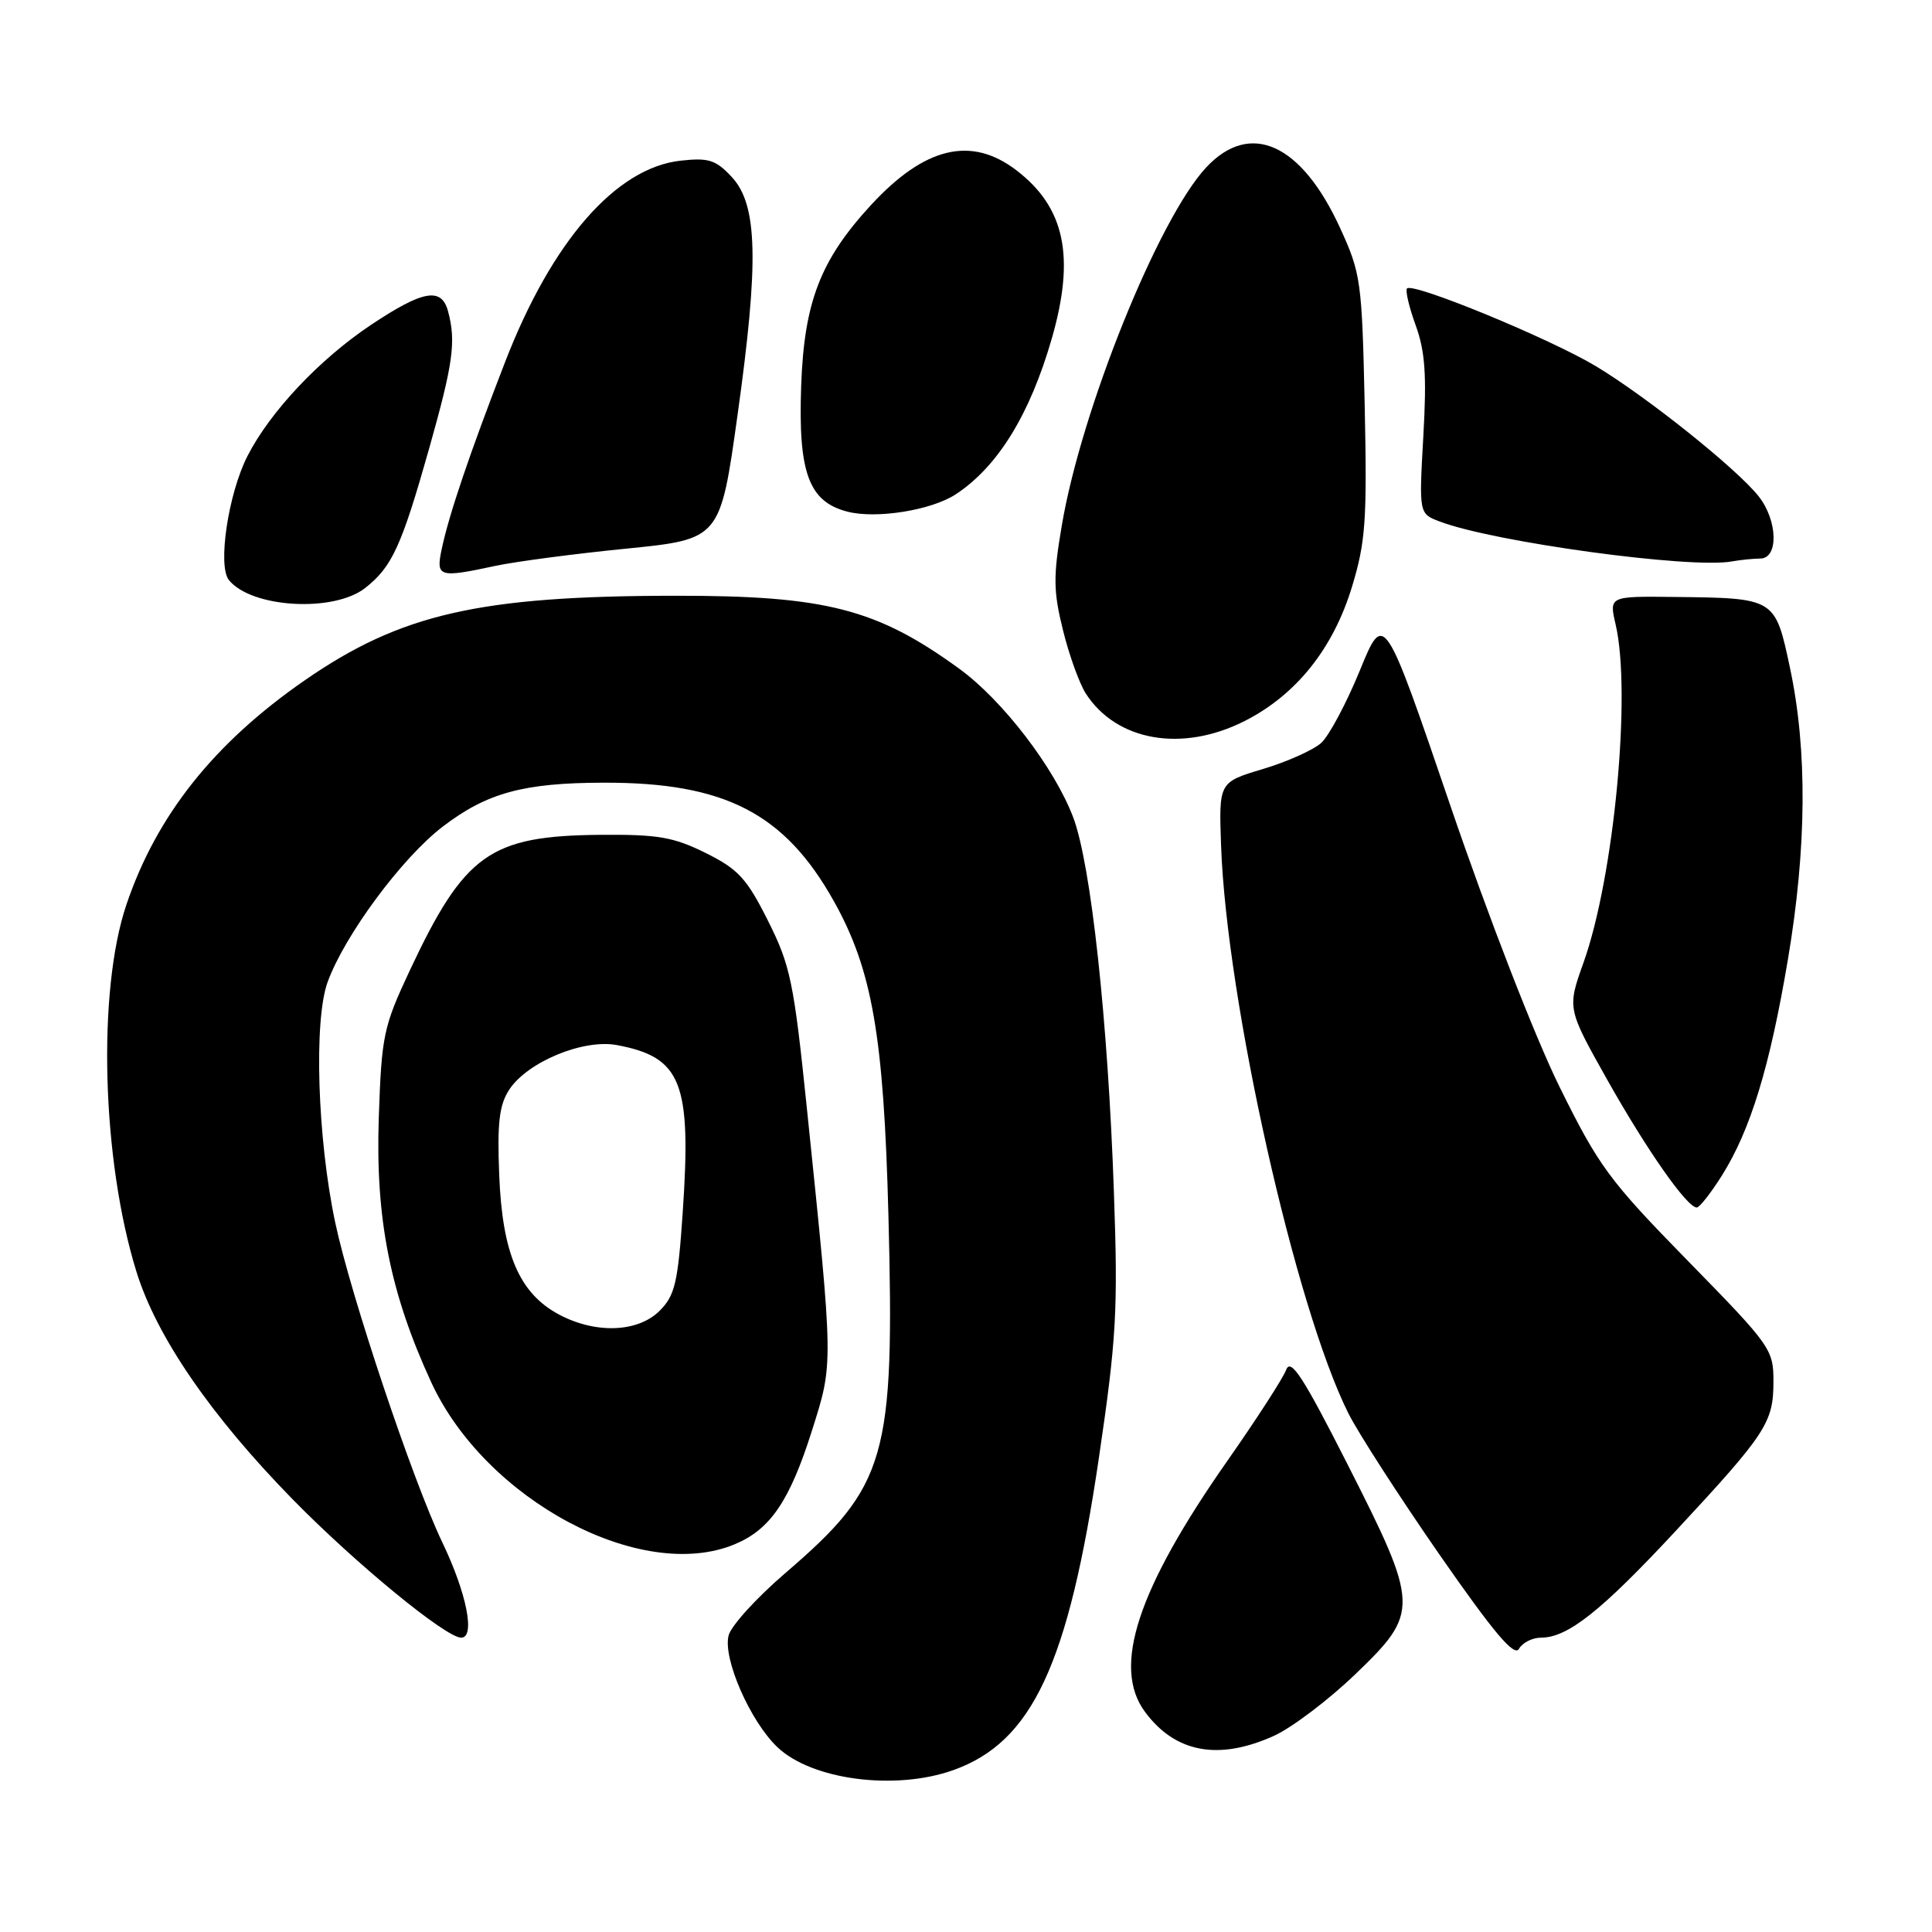 <?xml version="1.0" encoding="UTF-8" standalone="no"?>
<!DOCTYPE svg PUBLIC "-//W3C//DTD SVG 1.1//EN" "http://www.w3.org/Graphics/SVG/1.1/DTD/svg11.dtd" >
<svg xmlns="http://www.w3.org/2000/svg" xmlns:xlink="http://www.w3.org/1999/xlink" version="1.1" viewBox="0 0 256 256">
 <g >
 <path fill="currentColor"
d=" M 126.32 234.55 C 136.78 230.82 141.57 220.56 145.60 193.24 C 147.94 177.37 148.15 173.65 147.60 158.00 C 146.81 135.19 144.56 114.50 142.20 108.29 C 139.71 101.73 132.86 92.79 127.12 88.62 C 116.19 80.67 109.40 78.92 89.50 78.94 C 63.54 78.96 53.14 81.33 40.43 90.11 C 28.36 98.46 20.74 108.04 16.74 119.90 C 12.88 131.35 13.49 153.67 18.07 168.48 C 20.73 177.10 27.95 187.61 38.80 198.69 C 47.16 207.22 59.08 217.00 61.11 217.00 C 63.01 217.00 61.85 211.12 58.59 204.33 C 54.68 196.16 46.45 171.60 44.42 162.00 C 42.06 150.89 41.56 135.20 43.41 130.13 C 45.67 123.91 53.28 113.64 58.68 109.52 C 64.53 105.05 69.37 103.73 80.00 103.71 C 96.04 103.67 103.97 107.76 110.49 119.41 C 115.58 128.51 117.10 137.27 117.72 161.00 C 118.56 193.25 117.51 196.89 104.05 208.45 C 100.23 211.73 96.85 215.45 96.54 216.72 C 95.77 219.77 99.38 228.03 102.99 231.49 C 107.54 235.85 118.61 237.30 126.32 234.55 Z  M 168.82 230.00 C 171.19 228.92 176.03 225.26 179.57 221.86 C 188.12 213.65 188.09 212.82 178.54 194.00 C 172.68 182.45 171.03 179.91 170.43 181.50 C 170.02 182.60 166.53 188.00 162.68 193.50 C 150.70 210.60 147.31 220.91 151.73 226.85 C 155.74 232.26 161.49 233.32 168.82 230.00 Z  M 204.18 217.00 C 207.72 217.00 212.13 213.51 222.00 202.90 C 234.03 189.96 234.99 188.50 234.99 183.08 C 235.00 178.80 234.66 178.32 223.66 167.08 C 213.23 156.42 211.86 154.57 206.64 144.00 C 203.41 137.45 197.18 121.42 192.18 106.75 C 183.39 81.00 183.39 81.00 180.18 88.86 C 178.41 93.18 176.11 97.49 175.07 98.44 C 174.03 99.38 170.55 100.94 167.34 101.90 C 161.50 103.65 161.50 103.65 161.80 112.07 C 162.54 132.64 171.65 173.27 178.67 187.28 C 179.99 189.91 185.43 198.34 190.75 206.01 C 197.94 216.35 200.66 219.58 201.27 218.48 C 201.73 217.67 203.04 217.00 204.18 217.00 Z  M 97.36 204.62 C 102.07 202.66 104.63 198.89 107.57 189.62 C 110.45 180.53 110.46 181.21 106.93 147.00 C 105.19 130.10 104.74 127.94 101.76 122.00 C 98.95 116.39 97.81 115.16 93.50 113.02 C 89.24 110.91 87.17 110.55 79.50 110.62 C 64.93 110.75 61.55 113.15 54.31 128.57 C 50.81 136.03 50.56 137.19 50.19 148.13 C 49.74 161.49 51.69 171.33 57.14 183.16 C 64.34 198.76 85.00 209.79 97.36 204.62 Z  M 228.17 155.75 C 231.96 149.71 234.51 141.36 236.91 127.12 C 239.40 112.35 239.50 99.39 237.19 88.54 C 235.21 79.22 235.26 79.25 221.86 79.10 C 213.21 79.00 213.21 79.00 214.08 82.75 C 216.19 91.84 213.87 116.23 209.82 127.56 C 207.66 133.62 207.66 133.62 212.96 143.06 C 218.21 152.39 223.54 160.00 224.83 160.00 C 225.20 160.00 226.70 158.08 228.17 155.75 Z  M 164.92 95.54 C 171.75 92.08 176.65 85.95 179.14 77.77 C 180.96 71.79 181.15 68.96 180.83 53.75 C 180.47 37.25 180.33 36.23 177.57 30.21 C 172.44 19.01 165.66 15.94 159.83 22.18 C 153.51 28.95 143.29 54.27 140.70 69.60 C 139.54 76.39 139.57 78.34 140.85 83.50 C 141.66 86.80 143.03 90.58 143.87 91.89 C 147.95 98.22 156.65 99.73 164.92 95.54 Z  M 48.39 77.91 C 51.96 75.10 53.19 72.41 56.87 59.41 C 60.05 48.13 60.45 45.27 59.37 41.25 C 58.50 38.01 56.06 38.45 49.14 43.06 C 42.32 47.62 35.79 54.55 32.79 60.43 C 30.25 65.40 28.81 74.98 30.33 76.86 C 33.32 80.56 44.22 81.19 48.39 77.91 Z  M 65.70 74.97 C 68.34 74.41 76.11 73.38 82.96 72.70 C 95.43 71.45 95.43 71.45 97.73 54.98 C 100.58 34.63 100.40 27.12 96.95 23.44 C 94.85 21.18 93.89 20.88 90.18 21.29 C 81.61 22.24 73.13 31.96 66.95 47.91 C 62.26 60.01 59.49 68.18 58.53 72.75 C 57.74 76.48 58.12 76.60 65.70 74.97 Z  M 233.25 74.01 C 235.69 73.99 235.56 68.99 233.05 65.79 C 230.20 62.16 218.28 52.63 211.51 48.55 C 205.44 44.89 187.26 37.40 186.44 38.22 C 186.19 38.48 186.70 40.67 187.58 43.09 C 188.84 46.55 189.06 49.72 188.60 57.78 C 188.02 68.06 188.02 68.06 190.76 69.10 C 197.92 71.83 224.03 75.40 229.50 74.39 C 230.60 74.19 232.29 74.02 233.25 74.01 Z  M 126.64 65.50 C 132.20 61.85 136.46 54.95 139.37 44.85 C 142.49 34.01 141.11 27.47 134.66 22.55 C 128.67 17.98 122.52 19.46 115.41 27.17 C 108.71 34.44 106.55 40.03 106.16 51.13 C 105.75 62.63 107.16 66.46 112.26 67.79 C 116.07 68.79 123.41 67.62 126.64 65.50 Z  M 74.03 174.16 C 68.81 171.35 66.56 166.12 66.15 155.73 C 65.87 148.76 66.15 146.43 67.48 144.38 C 69.89 140.71 77.29 137.64 81.75 138.48 C 90.33 140.09 91.64 143.44 90.46 160.71 C 89.83 169.97 89.43 171.66 87.41 173.68 C 84.52 176.57 78.90 176.77 74.03 174.16 Z "/>
</g>
</svg>